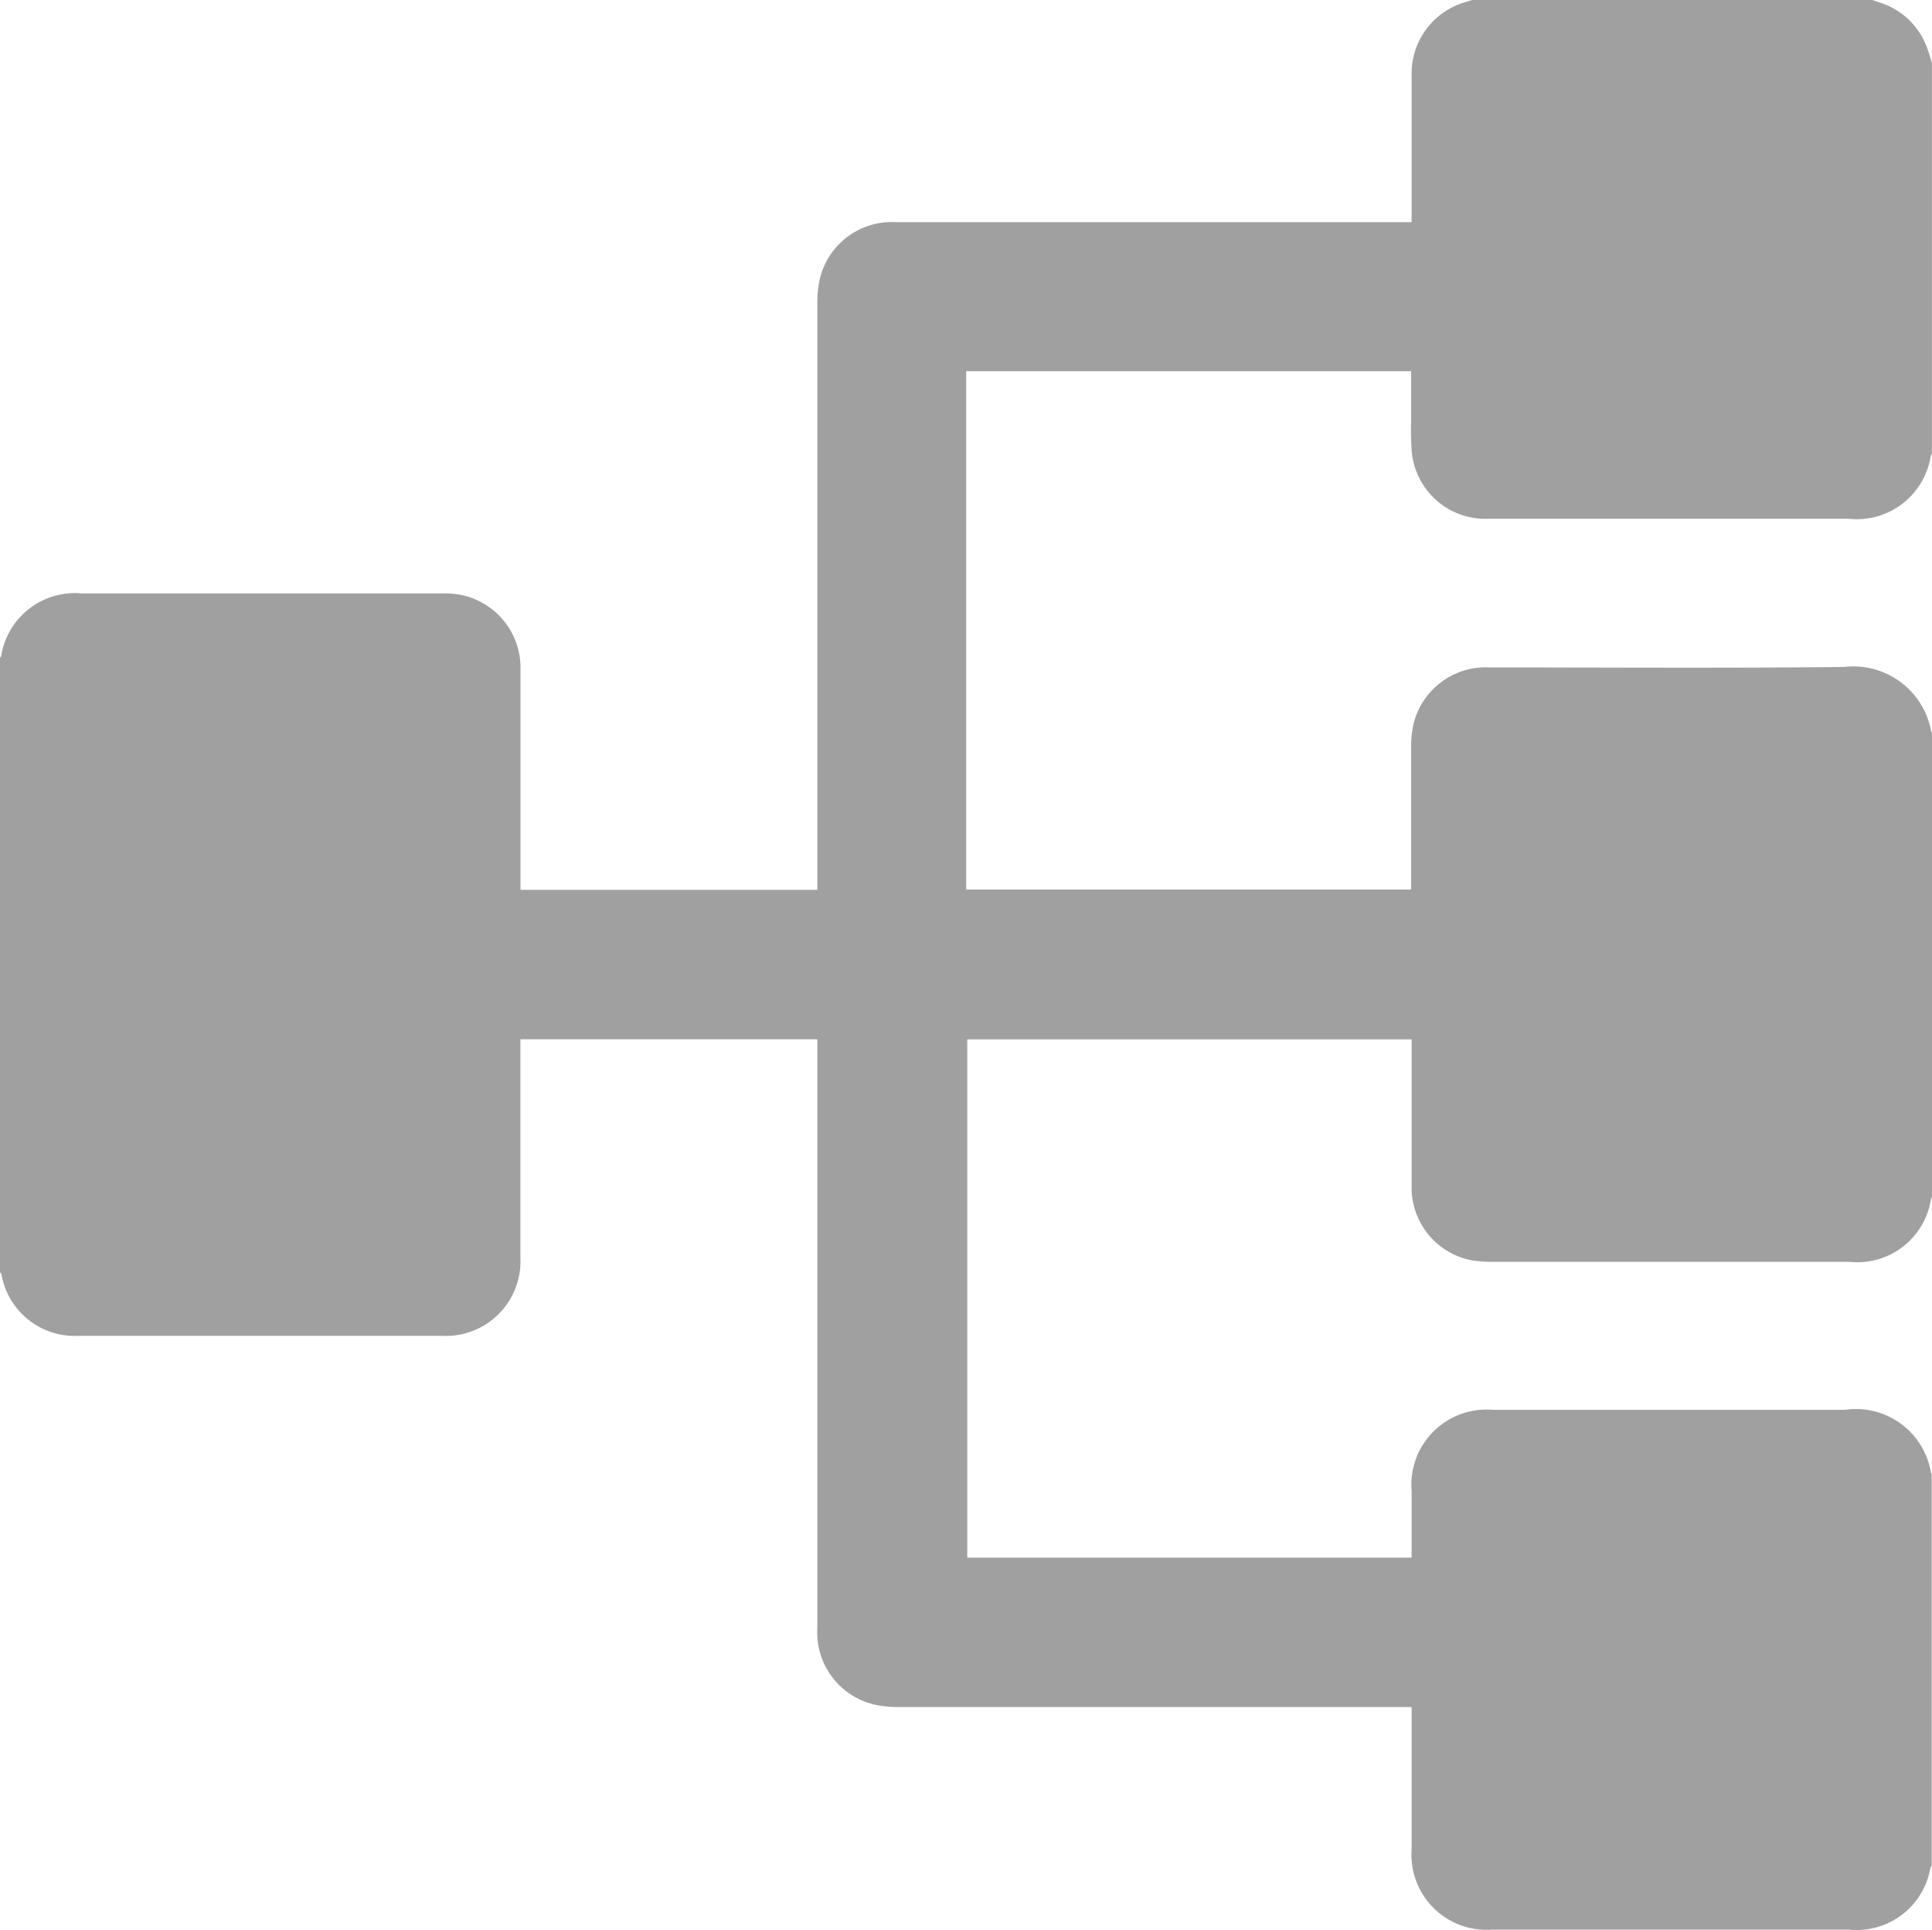 <svg xmlns="http://www.w3.org/2000/svg" width="20" height="19.977" viewBox="0 0 20 19.977">
  <path id="Processes" d="M114,1559.617v4.8a.15.15,0,0,0-.01.017.772.772,0,0,1-.849.653H109.47a1.3,1.3,0,0,1-.243-.017.767.767,0,0,1-.614-.774c0-.465,0-.93,0-1.4v-.111h-4.6v5.364h4.6v-.69a.778.778,0,0,1,.839-.84H113.1a.787.787,0,0,1,.89.655l.007.007v4.058c0,.005-.011.009-.012.014a.776.776,0,0,1-.847.646H109.45a.778.778,0,0,1-.837-.832c0-.455,0-.91,0-1.366v-.106h-.144q-2.573,0-5.145,0a1.164,1.164,0,0,1-.271-.025.767.767,0,0,1-.592-.79q0-2.985,0-5.97v-.126H99.387v.121q0,1.068,0,2.136a.773.773,0,0,1-.817.812H94.821a.771.771,0,0,1-.806-.636c0-.008-.01-.015-.015-.023v-6.361a.079.079,0,0,0,.012-.015.773.773,0,0,1,.834-.649h3.7a1.142,1.142,0,0,1,.176.007.77.77,0,0,1,.666.79c0,.718,0,1.437,0,2.155v.116h3.073v-.132q0-2.965,0-5.93a1.11,1.11,0,0,1,.028-.27.766.766,0,0,1,.781-.579h5.343v-.119c0-.465,0-.93,0-1.4a.77.77,0,0,1,.559-.759l.1-.031h4.082l.081.029a.764.764,0,0,1,.515.479c.019.051.033.1.049.155v4.039c0,.009-.009.017-.012.026a.774.774,0,0,1-.852.651h-1.787c-.645,0-1.289,0-1.934,0a.765.765,0,0,1-.8-.7,2.757,2.757,0,0,1-.006-.3c0-.174,0-.349,0-.527h-4.606v5.365h4.606v-.115c0-.455,0-.911,0-1.366a1.03,1.03,0,0,1,.027-.241.769.769,0,0,1,.784-.577c1.224,0,2.448.009,3.672-.005a.82.82,0,0,1,.9.663Z" transform="translate(-94 -1552.027)" fill="#a0a0a0"/>
</svg>
